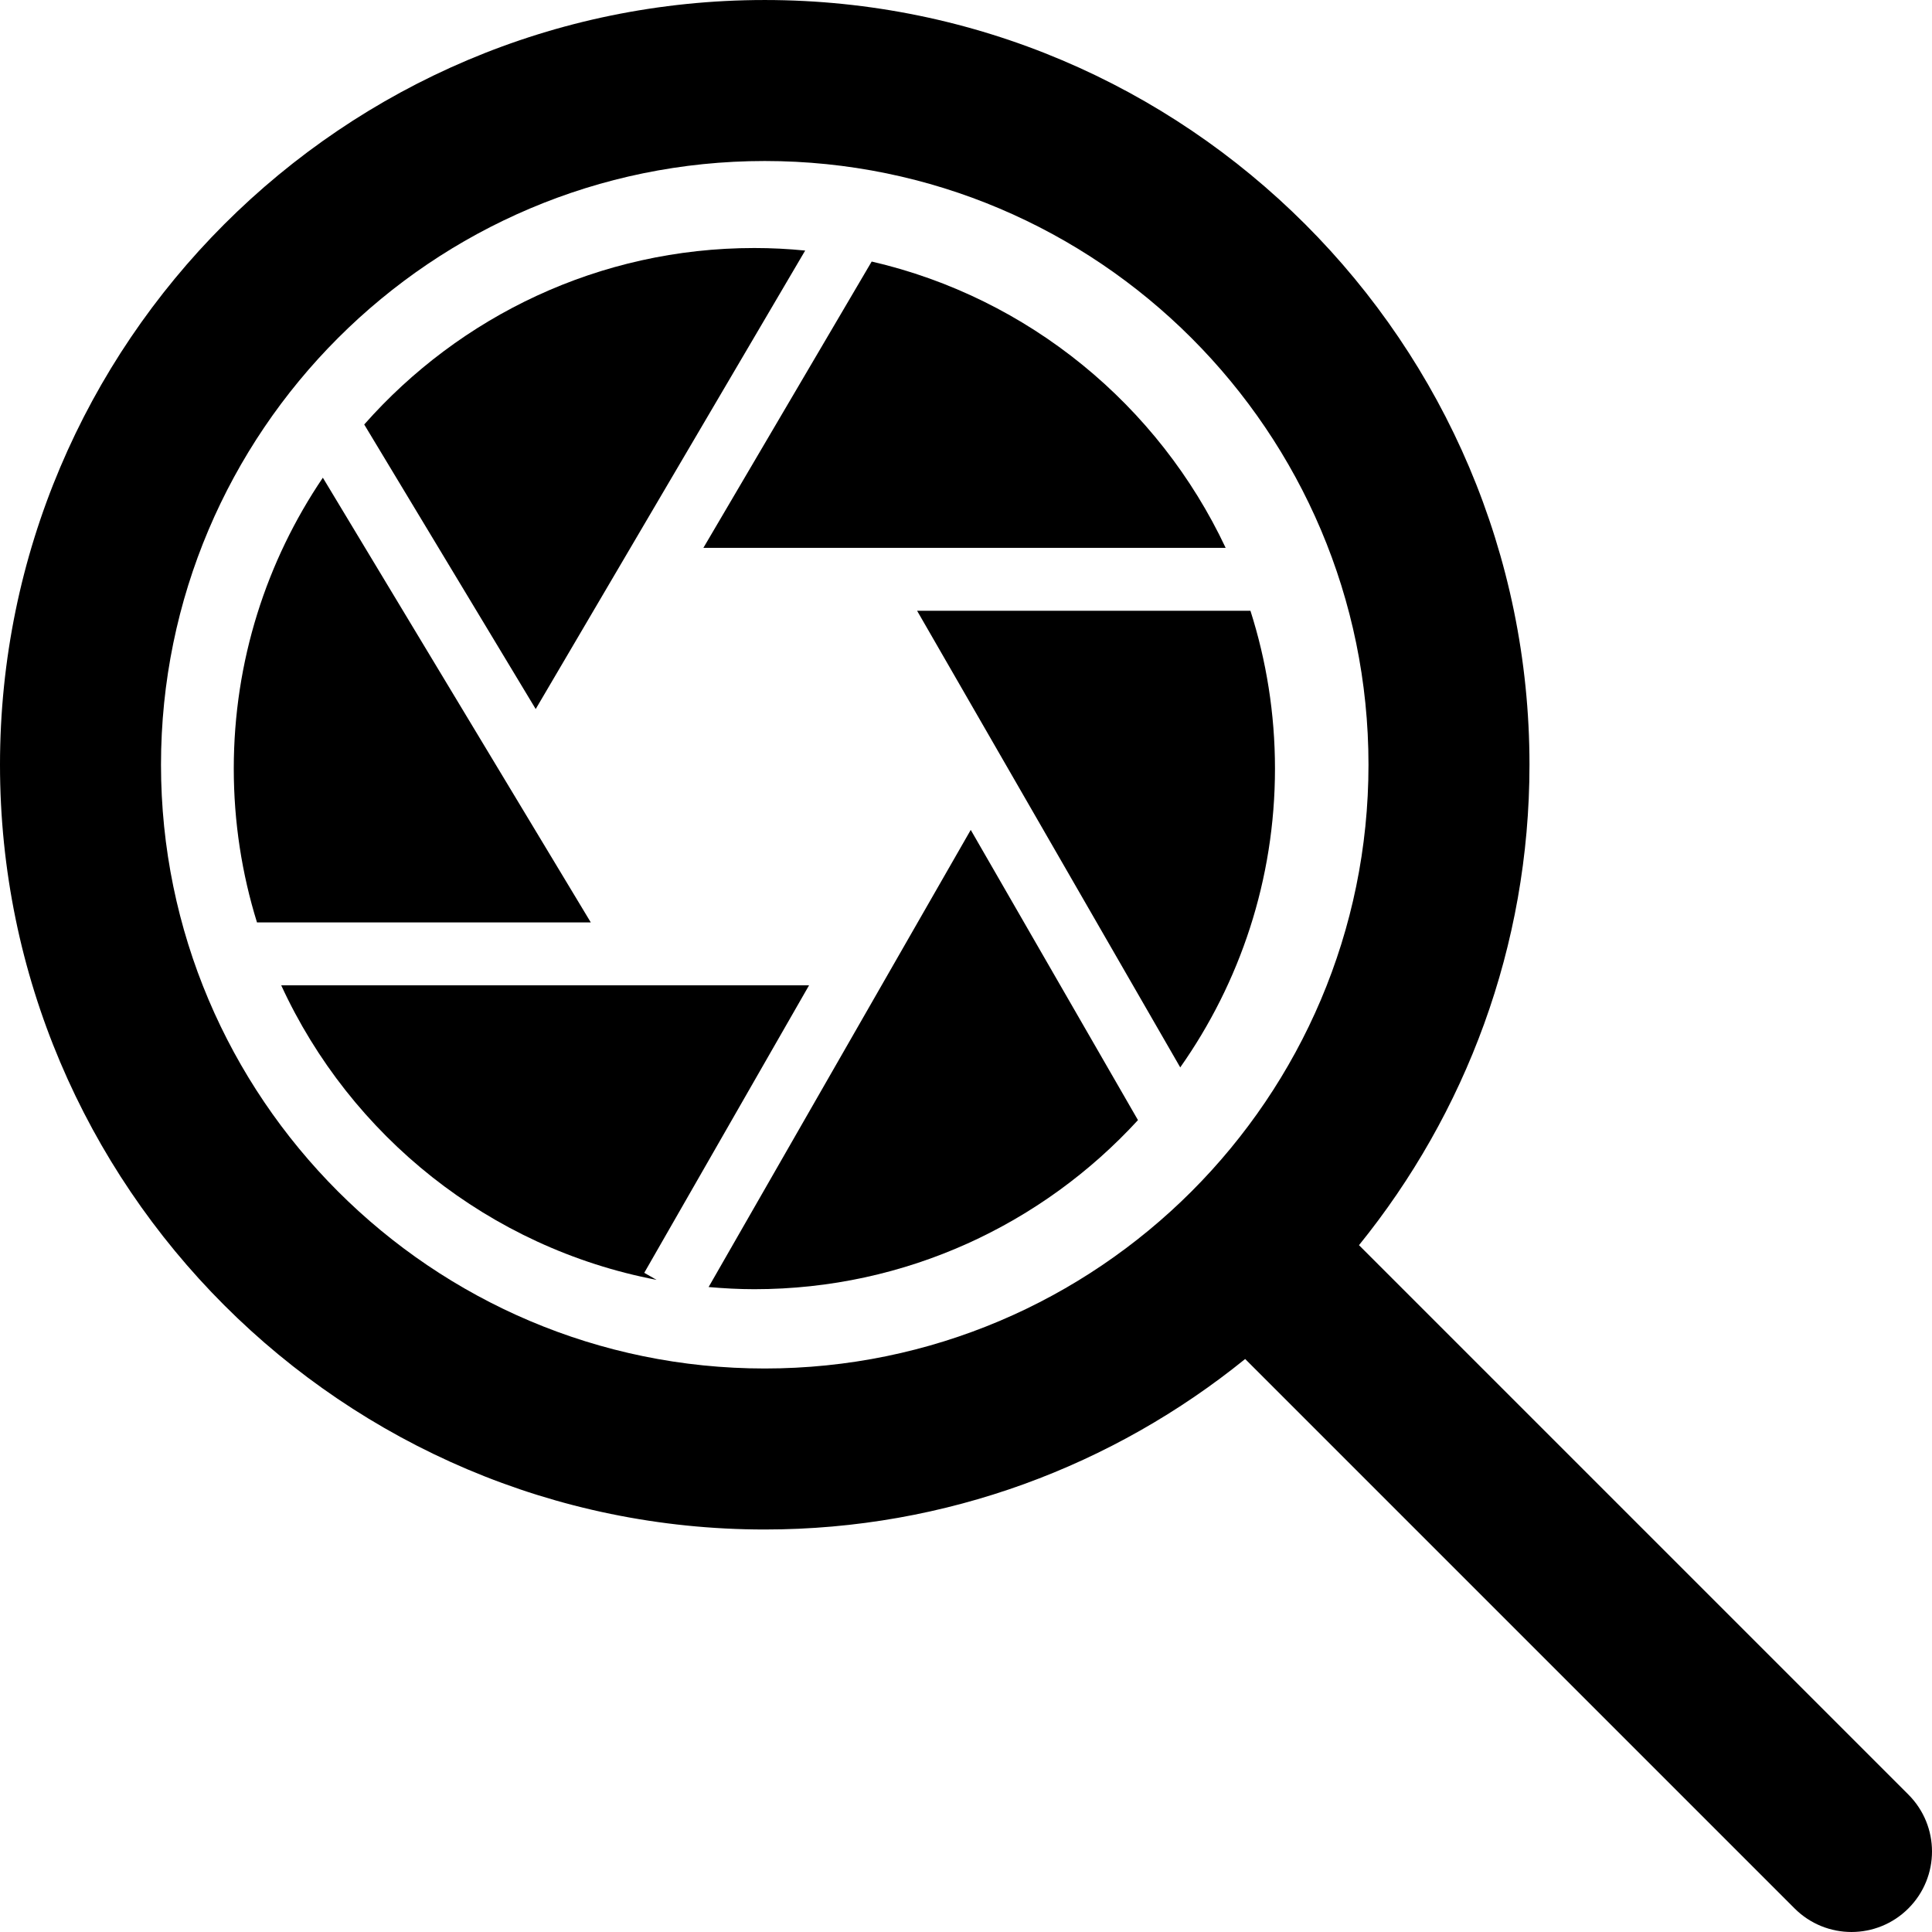 <?xml version="1.0" encoding="UTF-8" standalone="no"?>
<!-- Generator: Adobe Illustrator 19.0.0, SVG Export Plug-In . SVG Version: 6.00 Build 0)  -->

<svg
   xmlns:dc="http://purl.org/dc/elements/1.1/"
   xmlns:cc="http://creativecommons.org/ns#"
   xmlns:rdf="http://www.w3.org/1999/02/22-rdf-syntax-ns#"
   xmlns:svg="http://www.w3.org/2000/svg"
   xmlns="http://www.w3.org/2000/svg"
   xmlns:sodipodi="http://sodipodi.sourceforge.net/DTD/sodipodi-0.dtd"
   xmlns:inkscape="http://www.inkscape.org/namespaces/inkscape"
   version="1.1"
   id="Capa_1"
   x="0px"
   y="0px"
   viewBox="0 0 512.005 512.005"
   style="enable-background:new 0 0 512.005 512.005;"
   xml:space="preserve"
   sodipodi:docname="cameradetails.svg"
   inkscape:version="0.92.4 (5da689c313, 2019-01-14)"><defs
   id="defs1641" /><sodipodi:namedview
   pagecolor="#ffffff"
   bordercolor="#666666"
   borderopacity="1"
   objecttolerance="10"
   gridtolerance="10"
   guidetolerance="10"
   inkscape:pageopacity="0"
   inkscape:pageshadow="2"
   inkscape:window-width="1402"
   inkscape:window-height="1041"
   id="namedview1639"
   showgrid="false"
   inkscape:zoom="0.32592885"
   inkscape:cx="57.653817"
   inkscape:cy="180.93785"
   inkscape:window-x="755"
   inkscape:window-y="143"
   inkscape:window-maximized="0"
   inkscape:current-layer="Capa_1" />
<g
   id="g1606">
	<g
   id="g1604">
		<path
   d="M505.749,475.587l-145.6-145.6c28.203-34.837,45.184-79.104,45.184-127.317c0-111.744-90.923-202.667-202.667-202.667    S0,90.925,0,202.669s90.923,202.667,202.667,202.667c48.213,0,92.48-16.981,127.317-45.184l145.6,145.6    c4.16,4.16,9.621,6.251,15.083,6.251s10.923-2.091,15.083-6.251C514.091,497.411,514.091,483.928,505.749,475.587z     M202.667,362.669c-88.235,0-160-71.765-160-160s71.765-160,160-160s160,71.765,160,160S290.901,362.669,202.667,362.669z"
   id="path1602" />
	</g>
</g>
<g
   id="g1608">
</g>
<g
   id="g1610">
</g>
<g
   id="g1612">
</g>
<g
   id="g1614">
</g>
<g
   id="g1616">
</g>
<g
   id="g1618">
</g>
<g
   id="g1620">
</g>
<g
   id="g1622">
</g>
<g
   id="g1624">
</g>
<g
   id="g1626">
</g>
<g
   id="g1628">
</g>
<g
   id="g1630">
</g>
<g
   id="g1632">
</g>
<g
   id="g1634">
</g>
<g
   id="g1636">
</g>
<g
   id="g967"
   transform="matrix(5.557,0,0,5.557,61.953,65.728)"><g
     id="g965"><g
       id="g963"><path
         inkscape:connector-curvature="0"
         d="M 17.026,32.161 4.248,10.953 C 1.567,14.917 0,19.691 0,24.827 c 0,2.552 0.388,5.016 1.107,7.334 z"
         id="path951" /><path
         inkscape:connector-curvature="0"
         d="M 22.395,14.3 H 47.303 C 44.104,7.497 37.907,2.375 30.422,0.645 Z"
         id="path953" /><path
         inkscape:connector-curvature="0"
         d="M 14.399,21.986 27.25,0.121 C 26.452,0.042 25.645,0 24.826,0 17.424,0 10.773,3.26 6.221,8.416 Z"
         id="path955" /><path
         inkscape:connector-curvature="0"
         d="m 19.576,48.872 7.86,-13.711 H 2.262 c 3.302,7.182 9.929,12.522 17.9,14.047 z"
         id="path957" /><path
         inkscape:connector-curvature="0"
         d="m 32.588,17.3 12.549,21.776 c 2.843,-4.037 4.518,-8.95 4.518,-14.25 0,-2.623 -0.412,-5.151 -1.17,-7.526 z"
         id="path959" /><path
         inkscape:connector-curvature="0"
         d="M 35.146,27.75 22.645,49.551 c 0.719,0.063 1.446,0.103 2.181,0.103 7.233,0 13.753,-3.111 18.295,-8.064 z"
         id="path961" /></g></g></g><g
   id="g969"
   transform="translate(61.953,391.719)" /><g
   id="g971"
   transform="translate(61.953,391.719)" /><g
   id="g973"
   transform="translate(61.953,391.719)" /><g
   id="g975"
   transform="translate(61.953,391.719)" /><g
   id="g977"
   transform="translate(61.953,391.719)" /><g
   id="g979"
   transform="translate(61.953,391.719)" /><g
   id="g981"
   transform="translate(61.953,391.719)" /><g
   id="g983"
   transform="translate(61.953,391.719)" /><g
   id="g985"
   transform="translate(61.953,391.719)" /><g
   id="g987"
   transform="translate(61.953,391.719)" /><g
   id="g989"
   transform="translate(61.953,391.719)" /><g
   id="g991"
   transform="translate(61.953,391.719)" /><g
   id="g993"
   transform="translate(61.953,391.719)" /><g
   id="g995"
   transform="translate(61.953,391.719)" /><g
   id="g997"
   transform="translate(61.953,391.719)" /></svg>